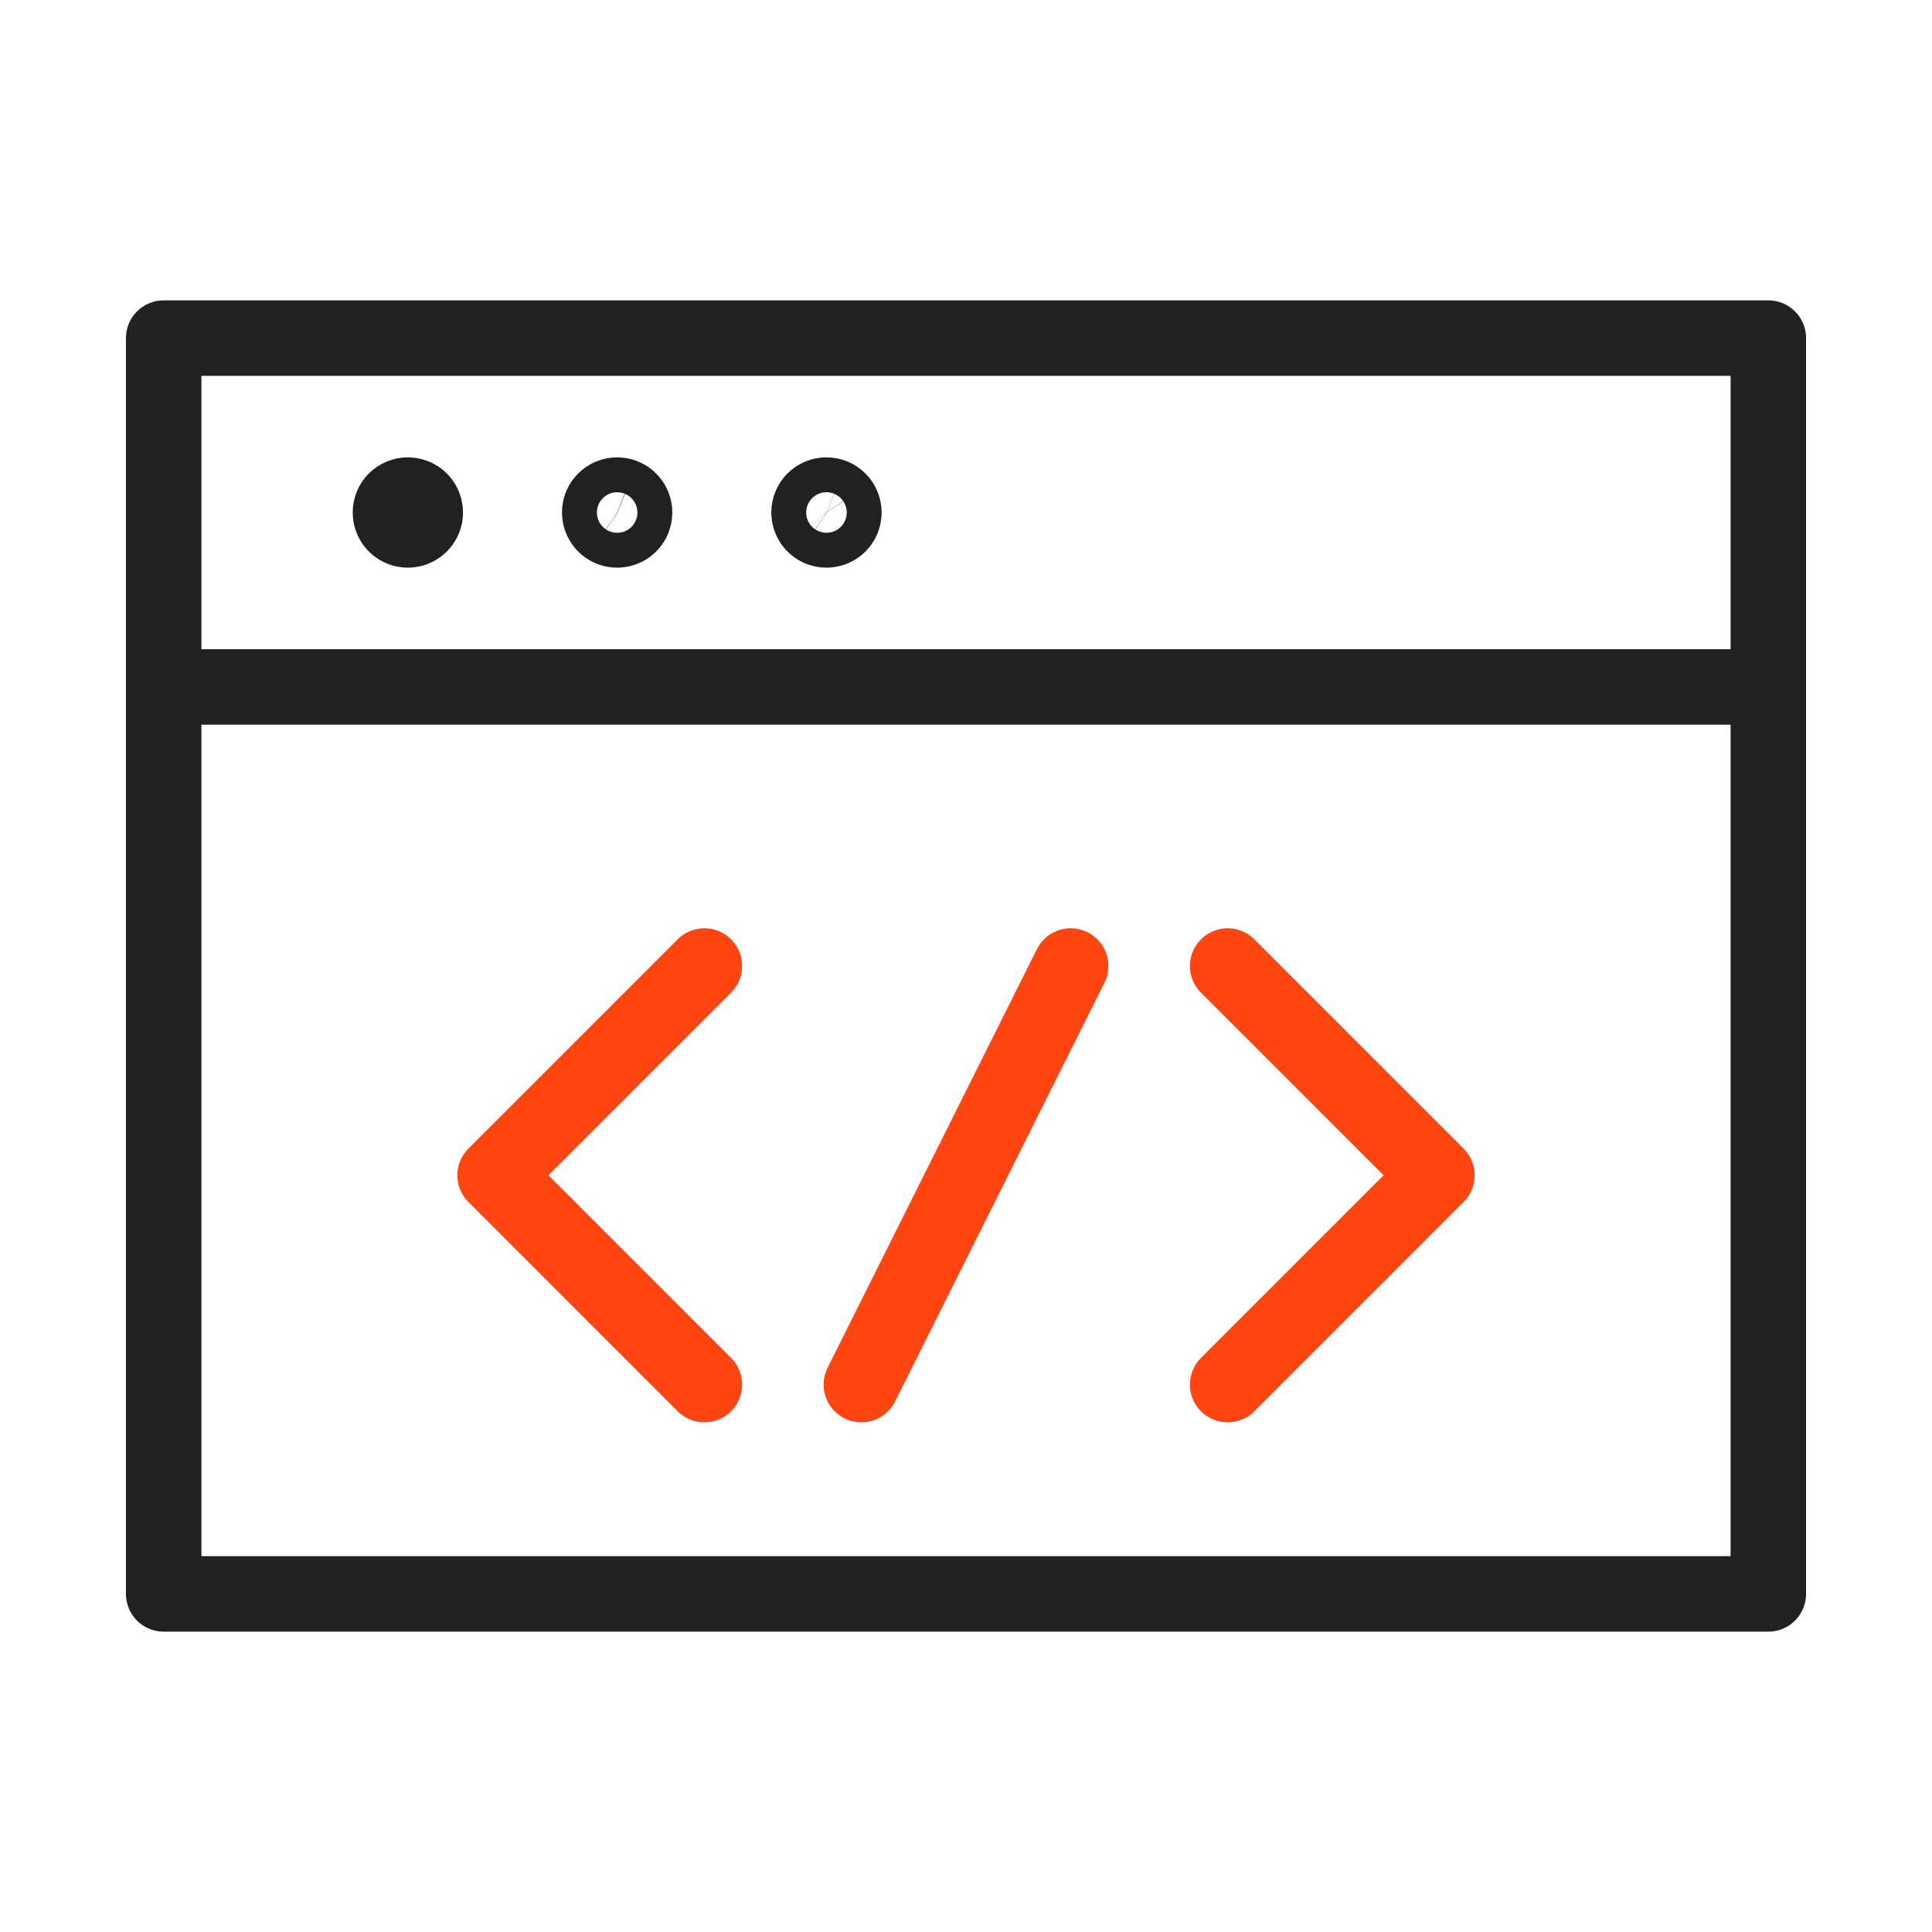 <svg width="64" height="64" viewBox="0 0 64 64" fill="none" xmlns="http://www.w3.org/2000/svg">
<path d="M40.667 32L47.6 38.933L40.667 45.867" stroke="#FF4612" stroke-width="2.5" stroke-linecap="round" stroke-linejoin="round"/>
<path d="M23.333 32L16.4 38.933L23.333 45.867" stroke="#FF4612" stroke-width="2.5" stroke-linecap="round" stroke-linejoin="round"/>
<path d="M35.467 32L28.533 45.867" stroke="#FF4612" stroke-width="2.5" stroke-linecap="round" stroke-linejoin="round"/>
<path d="M5.422 11.2H58.578V52.8H5.422V11.2Z" stroke="#202120" stroke-width="2.5" stroke-linecap="round" stroke-linejoin="round"/>
<path d="M5.422 22.756H58.578" stroke="#202120" stroke-width="2.5" stroke-linecap="round" stroke-linejoin="round"/>
<path d="M13.511 16.4C13.625 16.4 13.737 16.434 13.832 16.497C13.927 16.561 14.001 16.651 14.045 16.757C14.088 16.862 14.1 16.978 14.078 17.09C14.055 17.203 14 17.305 13.919 17.386C13.839 17.467 13.736 17.522 13.624 17.544C13.511 17.567 13.395 17.555 13.29 17.512C13.184 17.468 13.094 17.394 13.03 17.299C12.967 17.204 12.933 17.092 12.933 16.978C12.933 16.824 12.994 16.677 13.102 16.569C13.211 16.461 13.358 16.4 13.511 16.4" stroke="#202120" stroke-width="2.5" stroke-linecap="round" stroke-linejoin="round"/>
<path d="M20.444 16.4C20.558 16.4 20.67 16.434 20.765 16.497C20.86 16.561 20.934 16.651 20.978 16.757C21.022 16.862 21.033 16.978 21.011 17.09C20.989 17.203 20.934 17.305 20.853 17.386C20.772 17.467 20.669 17.522 20.557 17.544C20.445 17.567 20.329 17.555 20.223 17.512C20.118 17.468 20.027 17.394 19.964 17.299C19.9 17.204 19.866 17.092 19.866 16.978C19.866 16.824 19.927 16.677 20.036 16.569C20.144 16.461 20.291 16.4 20.444 16.4Z" stroke="#202120" stroke-width="2.5" stroke-linecap="round" stroke-linejoin="round"/>
<path d="M27.378 16.4C27.492 16.4 27.604 16.434 27.699 16.497C27.794 16.561 27.868 16.651 27.911 16.757C27.955 16.862 27.967 16.978 27.944 17.09C27.922 17.203 27.867 17.305 27.786 17.386C27.705 17.467 27.602 17.522 27.49 17.544C27.378 17.567 27.262 17.555 27.157 17.512C27.051 17.468 26.961 17.394 26.897 17.299C26.834 17.204 26.8 17.092 26.8 16.978C26.8 16.824 26.861 16.677 26.969 16.569C27.077 16.461 27.224 16.4 27.378 16.4Z" stroke="#202120" stroke-width="2.5" stroke-linecap="round" stroke-linejoin="round"/>
</svg>
